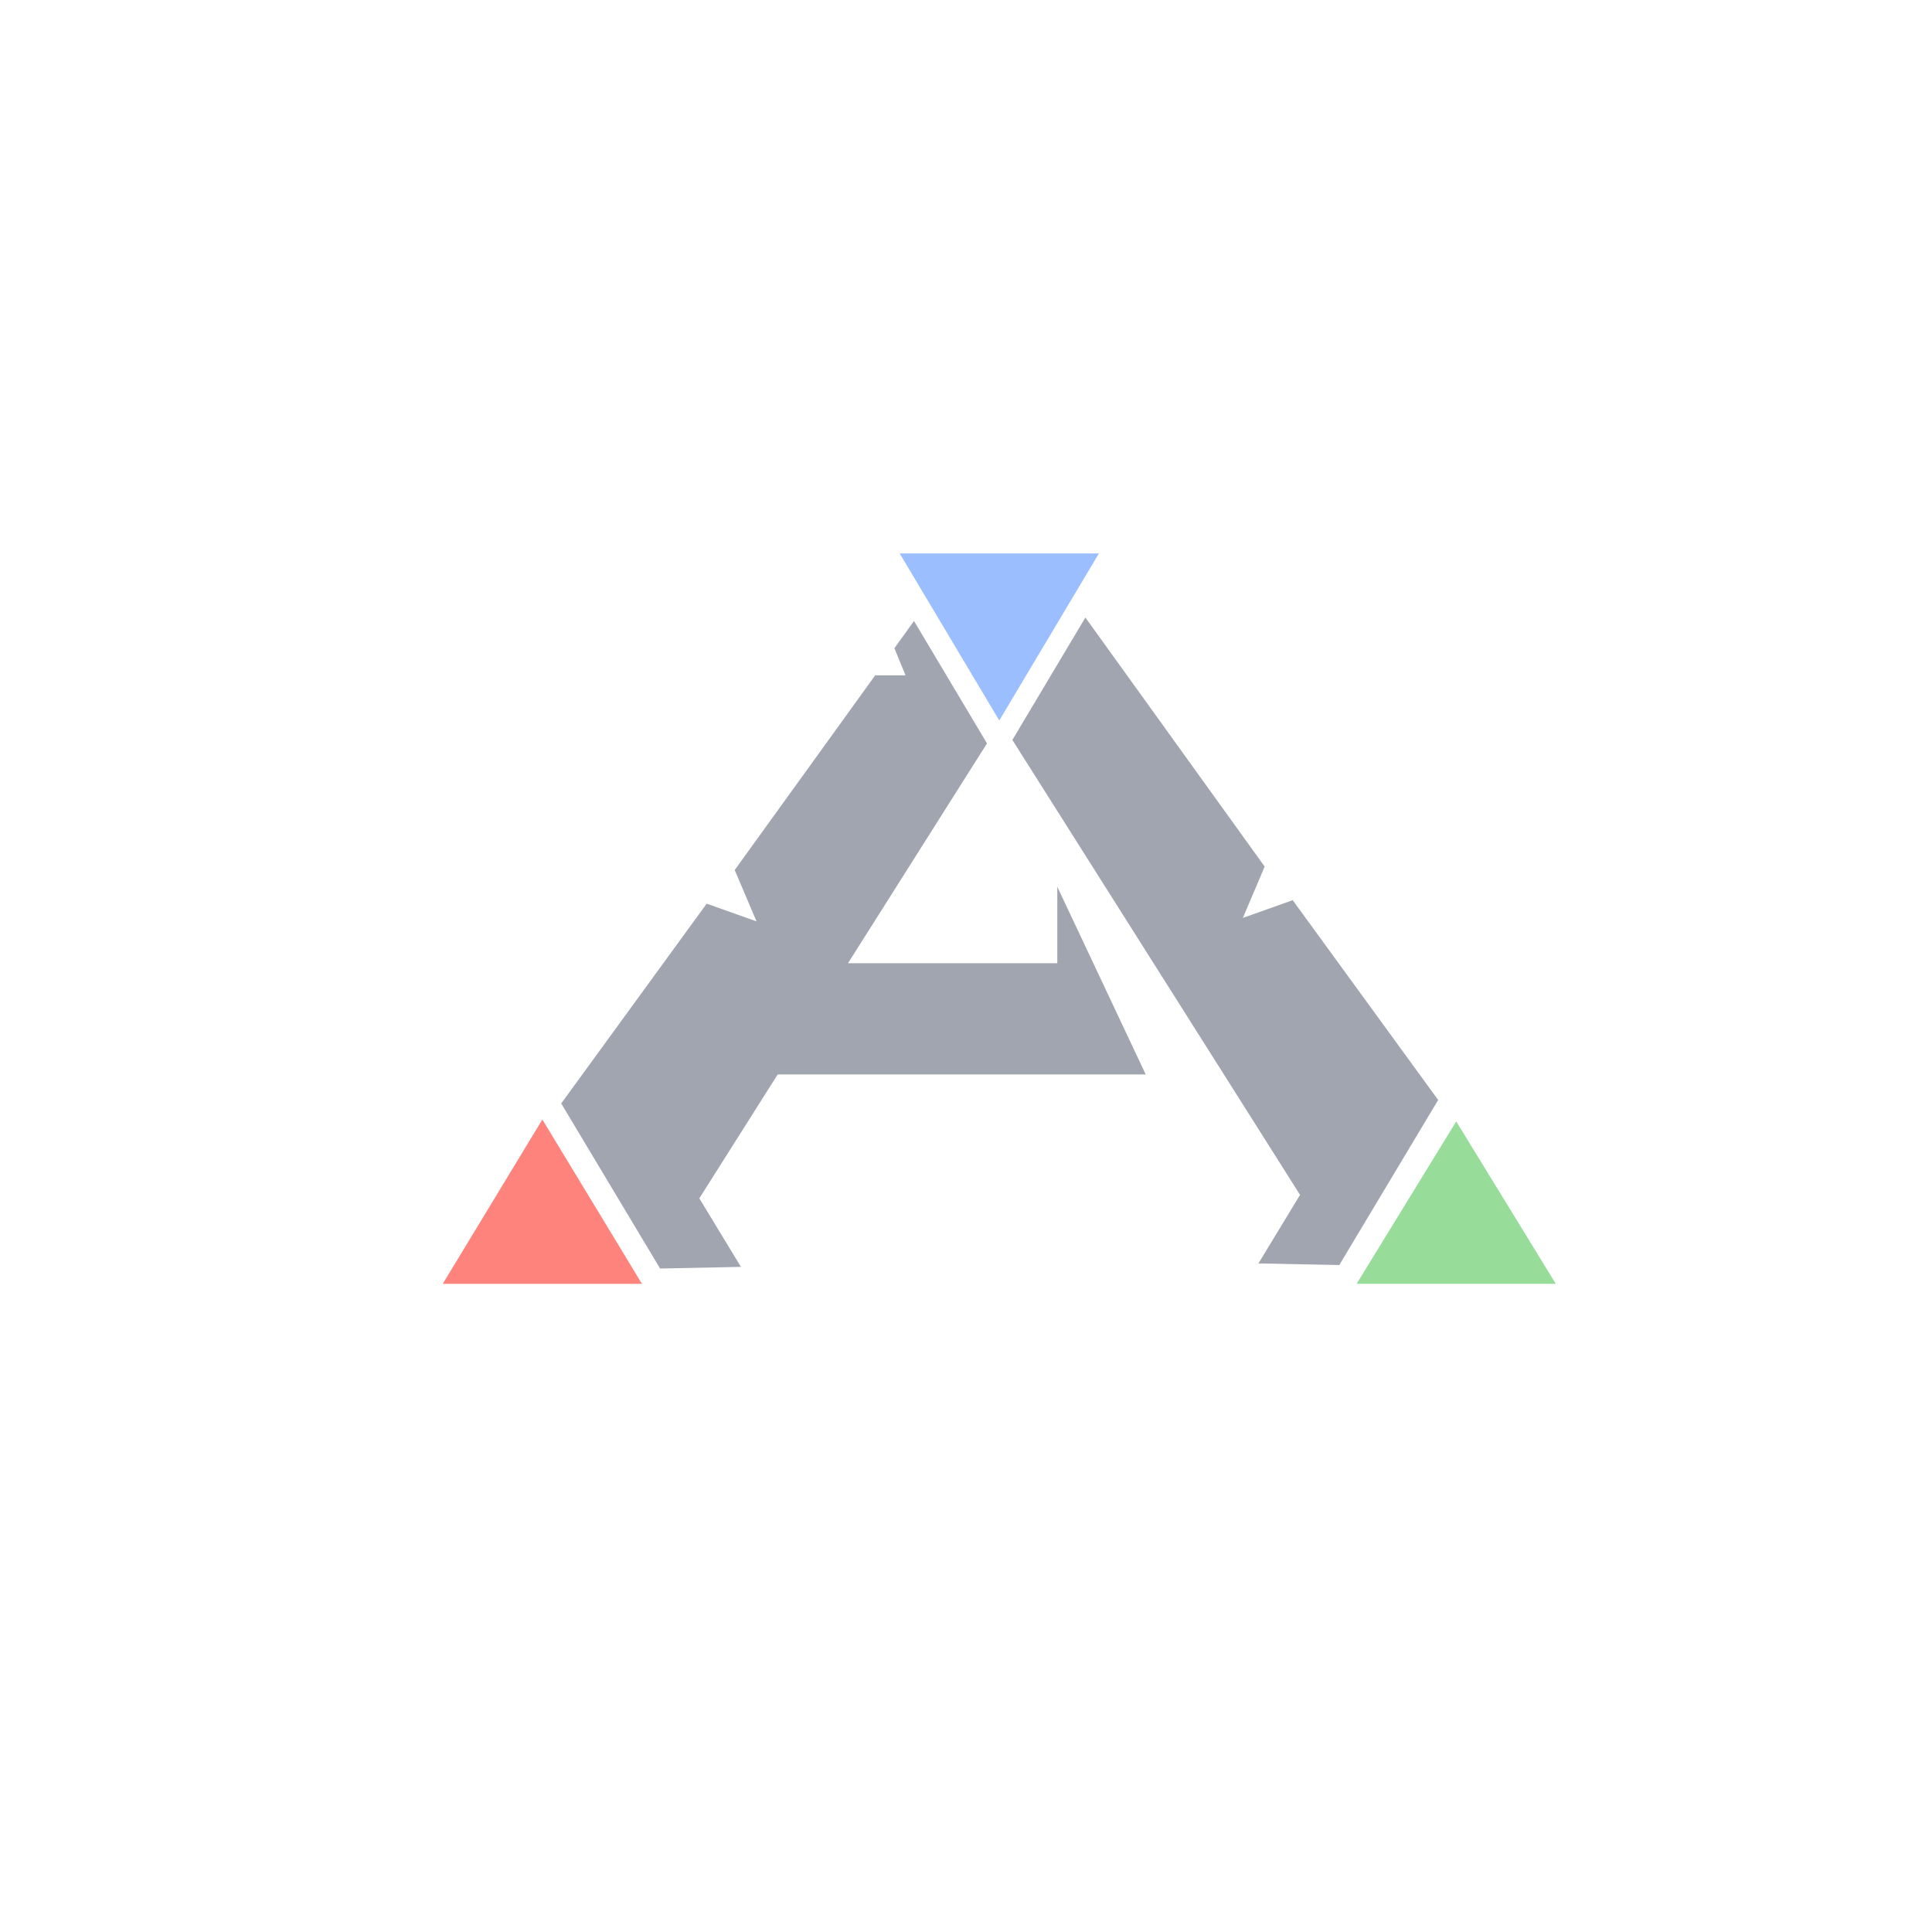 <svg xmlns="http://www.w3.org/2000/svg" width="192" height="192" fill="none">
  <rect width="100%" height="100%" fill="#fff" />
  <path fill="#A0A5AF" fill-rule="evenodd"
    d="m142.923 109.315-9.826 16.404-8.035-.161 4.135-6.812-28.588-45.211 7.255-12.167 17.818 24.752-2.169 5.101 4.955-1.761 14.455 19.855Zm-87.15.345 9.826 16.404 8.035-.162-4.135-6.812 7.785-12.311h36.577l-8.787-18.652v7.596h-20.8l13.813-21.844-7.255-12.166-1.948 2.705 1.107 2.696h-3.016l-13.962 19.35 2.17 5.101-4.955-1.76-14.455 19.855Z"
    clip-rule="evenodd" />
  <path fill="#98DC9A" fill-rule="evenodd" d="m134.818 127.587 9.899-16.142 9.899 16.142h-19.798Z"
    clip-rule="evenodd" />
  <path fill="#FF837D" fill-rule="evenodd" d="m44 127.587 9.899-16.331 9.898 16.331H44Z" clip-rule="evenodd" />
  <path fill="#9ABEFF" fill-rule="evenodd" d="m89.41 55 9.898 16.6 9.899-16.6H89.409Z" clip-rule="evenodd" />
</svg>
